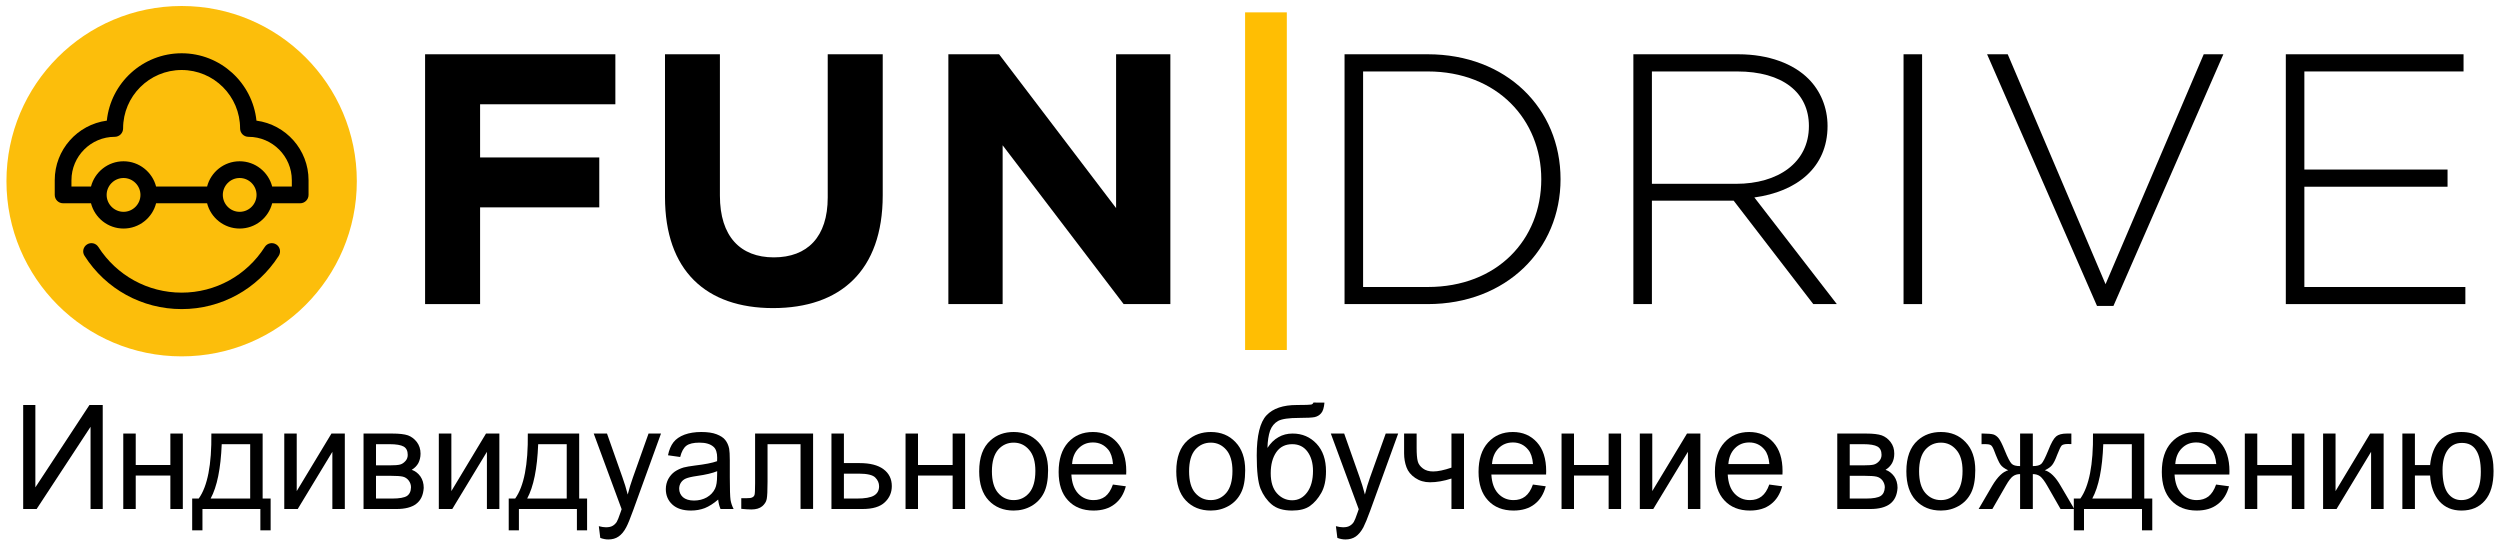 <?xml version="1.0" encoding="UTF-8"?>
<!DOCTYPE svg PUBLIC "-//W3C//DTD SVG 1.1//EN" "http://www.w3.org/Graphics/SVG/1.1/DTD/svg11.dtd">
<!-- Creator: CorelDRAW X8 -->
<svg xmlns="http://www.w3.org/2000/svg" xml:space="preserve" width="275px" height="60px" version="1.1" style="shape-rendering:geometricPrecision; text-rendering:geometricPrecision; image-rendering:optimizeQuality; fill-rule:evenodd; clip-rule:evenodd"
viewBox="0 0 27500 6000"
 xmlns:xlink="http://www.w3.org/1999/xlink">
 <defs>
  <style type="text/css">
   <![CDATA[
    .fil0 {fill:black}
    .fil1 {fill:#FCBE0B}
    .fil3 {fill:#FFBE03}
    .fil2 {fill:black;fill-rule:nonzero}
   ]]>
  </style>
 </defs>
 <g id="Слой_x0020_1">
  <g id="_1103842480">
   <path class="fil0" d="M1481 2388l1033 0c76,0 137,-61 137,-137 0,-360 -293,-653 -653,-653 -360,0 -653,293 -653,653 0,76 61,137 136,137zm517 -517c161,0 299,101 354,243l-708 0c54,-142 193,-243 354,-243l0 0zm0 0z"/>
   <circle class="fil1" cx="1998" cy="1993" r="1927"/>
   <g>
    <g>
     <path class="fil0" d="M989 2236l12 0c41,160 186,278 358,278 172,0 317,-118 358,-278l561 0c41,160 186,278 358,278 173,0 317,-118 358,-278l308 0c50,0 92,-41 92,-92l0 -162c0,-335 -250,-612 -573,-655 -44,-416 -396,-741 -823,-741 -427,0 -780,325 -823,741 -323,43 -573,320 -573,655l0 162c0,51 41,92 92,92l111 0 184 0zm556 -92c0,102 -84,186 -186,186 -102,0 -186,-84 -186,-186 0,-102 84,-186 186,-186 102,0 186,84 186,186zm1277 0c0,102 -83,186 -186,186 -102,0 -185,-84 -185,-186 0,-102 83,-186 185,-186 103,0 186,84 186,186zm-2036 -162c0,-263 214,-477 476,-477 51,0 92,-41 92,-92 0,-355 289,-643 644,-643 355,0 643,288 643,643 0,51 41,92 92,92 263,0 477,214 477,477l0 70 -216 0c-41,-159 -185,-278 -358,-278 -172,0 -317,119 -358,278l-561 0c-41,-159 -186,-278 -358,-278 -172,0 -317,119 -358,278l-215 0 0 -70z"/>
    </g>
    <path class="fil0" d="M1998 3400c-434,0 -834,-219 -1068,-586 -28,-42 -15,-98 27,-125 42,-27 98,-15 125,28 202,314 544,502 916,502 372,0 714,-188 915,-503 27,-42 83,-54 126,-27 42,27 54,83 27,125 -235,367 -634,586 -1068,586zm0 0z"/>
   </g>
   <polygon class="fil2" points="4676,3345 5281,3345 5281,2281 6592,2281 6592,1732 5281,1732 5281,1147 6769,1147 6769,597 4676,597 "/>
   <path id="1" class="fil2" d="M8504 3389c738,0 1206,-409 1206,-1241l0 -1551 -605 0 0 1575c0,435 -224,659 -593,659 -369,0 -593,-231 -593,-679l0 -1555 -604 0 0 1571c0,808 451,1221 1189,1221z"/>
   <polygon id="2" class="fil2" points="10432,3345 11029,3345 11029,1598 12360,3345 12874,3345 12874,597 12277,597 12277,2289 10990,597 10432,597 "/>
   <path id="3" class="fil2" d="M14790 3345l915 0c864,0 1461,-600 1461,-1374 0,-781 -597,-1374 -1461,-1374l-915 0 0 2748zm204 -188l0 -2371 711 0c766,0 1249,534 1249,1185 0,664 -483,1186 -1249,1186l-711 0z"/>
   <path id="4" class="fil2" d="M17967 3345l204 0 0 -1138 899 0 876 1138 259 0 -907 -1173c463,-63 805,-326 805,-786 0,-204 -79,-388 -209,-518 -164,-165 -435,-271 -773,-271l-1154 0 0 2748zm204 -1323l0 -1236 938 0c499,0 789,231 789,600 0,405 -341,636 -801,636l-926 0z"/>
   <polygon id="5" class="fil2" points="20939,3345 21143,3345 21143,597 20939,597 "/>
   <polygon id="6" class="fil2" points="23067,3365 23248,3365 24457,597 24241,597 23161,3126 22085,597 21858,597 "/>
   <polygon id="7" class="fil2" points="25144,3345 27119,3345 27119,3157 25348,3157 25348,2054 26923,2054 26923,1865 25348,1865 25348,786 27099,786 27099,597 25144,597 "/>
   <polygon class="fil2" points="255,4455 389,4455 389,5361 984,4455 1130,4455 1130,5599 996,5599 996,4695 403,5599 255,5599 "/>
   <polygon id="1" class="fil2" points="1356,4769 1493,4769 1493,5115 1874,5115 1874,4769 2011,4769 2011,5599 1874,5599 1874,5231 1493,5231 1493,5599 1356,5599 "/>
   <path id="2" class="fil2" d="M2325 4769l564 0 0 715 88 0 0 350 -113 0 0 -235 -637 0 0 235 -113 0 0 -350 72 0c97,-135 143,-373 139,-715zm114 117c-11,269 -51,468 -122,598l435 0 0 -598 -313 0z"/>
   <polygon id="3" class="fil2" points="3127,4769 3264,4769 3264,5402 3646,4769 3793,4769 3793,5599 3656,5599 3656,4970 3275,5599 3127,5599 "/>
   <path id="4" class="fil2" d="M3999 4769l315 0c78,0 136,7 174,20 37,14 70,38 97,73 27,36 41,78 41,128 0,40 -9,74 -24,104 -16,29 -40,54 -73,74 38,13 70,37 95,72 25,36 37,78 37,127 -5,79 -32,137 -82,175 -49,38 -122,57 -216,57l-364 0 0 -830zm137 350l145 0c58,0 98,-3 120,-9 22,-6 41,-19 58,-38 18,-19 26,-42 26,-68 0,-44 -15,-75 -45,-92 -30,-17 -81,-26 -154,-26l-150 0 0 233zm0 365l180 0c77,0 131,-10 160,-28 28,-19 44,-50 45,-96 0,-26 -8,-51 -25,-74 -17,-22 -39,-37 -65,-43 -27,-6 -70,-9 -130,-9l-165 0 0 250z"/>
   <polygon id="5" class="fil2" points="4827,4769 4965,4769 4965,5402 5346,4769 5493,4769 5493,5599 5356,5599 5356,4970 4975,5599 4827,5599 "/>
   <path id="6" class="fil2" d="M5806 4769l565 0 0 715 87 0 0 350 -112 0 0 -235 -638 0 0 235 -112 0 0 -350 71 0c97,-135 143,-373 139,-715zm114 117c-10,269 -51,468 -121,598l435 0 0 -598 -314 0z"/>
   <path id="7" class="fil2" d="M6603 5917l-16 -129c30,8 56,12 78,12 31,0 56,-5 74,-16 18,-10 33,-25 45,-43 9,-15 23,-49 42,-105 2,-8 6,-19 12,-35l-307 -832 146 0 169 479c22,61 42,125 59,192 16,-63 35,-126 57,-187l172 -484 137 0 -306 844c-33,91 -58,153 -77,188 -24,46 -52,79 -84,101 -32,22 -69,32 -113,32 -26,0 -56,-5 -88,-17z"/>
   <path id="8" class="fil2" d="M7900 5495c-51,44 -100,75 -147,94 -47,18 -98,27 -152,27 -89,0 -157,-22 -205,-66 -48,-44 -72,-101 -72,-170 0,-41 10,-78 27,-111 19,-34 42,-60 71,-81 30,-20 62,-35 99,-46 27,-7 68,-14 122,-21 111,-13 193,-29 245,-48 1,-19 1,-31 1,-37 0,-56 -13,-97 -39,-120 -35,-32 -87,-47 -156,-47 -65,0 -113,11 -144,34 -31,24 -53,65 -68,124l-134 -19c12,-59 32,-107 60,-143 28,-36 69,-64 122,-84 52,-19 114,-29 184,-29 69,0 125,8 169,25 43,17 75,37 95,63 20,25 35,57 43,96 4,24 7,67 7,129l0 186c0,130 3,213 8,248 6,34 17,68 34,100l-144 0c-13,-30 -22,-64 -26,-104zm-11 -312c-50,21 -125,39 -225,53 -56,8 -96,18 -120,28 -23,10 -41,25 -54,45 -13,20 -19,42 -19,67 0,37 14,68 41,93 28,24 69,37 122,37 53,0 100,-12 141,-35 41,-24 72,-56 91,-97 15,-31 22,-78 22,-140l1 -51z"/>
   <path id="9" class="fil2" d="M8306 4769l638 0 0 829 -138 0 0 -712 -363 0 0 413c0,96 -3,159 -9,190 -6,31 -23,57 -50,80 -28,23 -67,35 -119,35 -32,0 -69,-3 -111,-7l0 -117 60 0c29,0 49,-2 61,-9 12,-5 21,-15 25,-28 4,-13 6,-55 6,-127l0 -547z"/>
   <path id="10" class="fil2" d="M9146 4769l137 0 0 325 173 0c114,0 201,22 262,67 61,45 92,107 92,186 0,70 -25,129 -77,178 -51,49 -132,74 -245,74l-342 0 0 -830zm137 715l144 0c87,0 150,-11 187,-33 37,-22 56,-56 56,-102 0,-36 -14,-68 -42,-96 -27,-28 -88,-43 -182,-43l-163 0 0 274z"/>
   <polygon id="11" class="fil2" points="9961,4769 10098,4769 10098,5115 10479,5115 10479,4769 10616,4769 10616,5599 10479,5599 10479,5231 10098,5231 10098,5599 9961,5599 "/>
   <path id="12" class="fil2" d="M10771 5184c0,-153 41,-266 125,-340 69,-62 154,-92 254,-92 111,0 202,37 273,112 70,74 106,177 106,308 0,107 -16,190 -47,251 -31,61 -77,109 -136,143 -60,34 -125,50 -196,50 -113,0 -204,-37 -274,-111 -70,-74 -105,-181 -105,-321zm140 0c0,106 23,186 68,238 46,53 103,79 171,79 69,0 125,-26 171,-79 45,-53 68,-134 68,-242 0,-102 -23,-180 -69,-232 -45,-53 -102,-79 -170,-79 -68,0 -125,26 -171,78 -45,53 -68,132 -68,237z"/>
   <path id="13" class="fil2" d="M12242 5330l142 19c-22,85 -63,151 -124,197 -60,47 -137,70 -231,70 -118,0 -212,-37 -281,-112 -69,-74 -103,-178 -103,-313 0,-139 35,-247 104,-324 70,-77 161,-115 273,-115 107,0 196,37 264,113 68,75 103,181 103,318 0,8 -1,20 -1,37l-603 0c5,91 30,161 75,209 45,48 102,72 169,72 50,0 93,-13 129,-40 35,-28 63,-71 84,-131zm-449 -225l450 0c-6,-70 -23,-122 -51,-157 -44,-54 -100,-81 -170,-81 -63,0 -115,21 -158,65 -43,43 -67,101 -71,173z"/>
   <path id="14" class="fil2" d="M12939 5184c0,-153 42,-266 125,-340 70,-62 155,-92 255,-92 111,0 202,37 272,112 71,74 106,177 106,308 0,107 -15,190 -47,251 -31,61 -76,109 -136,143 -60,34 -125,50 -195,50 -114,0 -205,-37 -275,-111 -70,-74 -105,-181 -105,-321zm141 0c0,106 22,186 67,238 46,53 103,79 172,79 68,0 124,-26 170,-79 45,-53 68,-134 68,-242 0,-102 -23,-180 -68,-232 -46,-53 -103,-79 -170,-79 -69,0 -126,26 -172,78 -45,53 -67,132 -67,237z"/>
   <path id="15" class="fil2" d="M14448 4428l121 1c-5,56 -17,95 -36,116 -18,22 -42,36 -71,43 -29,6 -86,9 -171,9 -113,0 -190,11 -231,33 -41,23 -71,59 -89,107 -17,50 -27,113 -29,190 34,-52 74,-92 121,-118 46,-27 98,-40 156,-40 106,0 193,38 263,112 70,75 104,176 104,303 0,97 -17,176 -52,238 -35,62 -77,110 -125,144 -48,34 -113,50 -196,50 -96,0 -171,-22 -224,-67 -53,-45 -94,-103 -123,-173 -28,-70 -42,-192 -42,-366 0,-218 36,-366 108,-442 72,-76 183,-113 333,-113 93,0 146,-2 158,-5 13,-3 21,-11 25,-22zm-5 752c0,-86 -20,-156 -60,-211 -40,-55 -96,-83 -168,-83 -76,0 -134,29 -175,87 -41,59 -62,136 -62,233 0,96 23,170 68,220 46,51 102,77 168,77 68,0 123,-30 166,-89 42,-58 63,-136 63,-234z"/>
   <path id="16" class="fil2" d="M14711 5917l-16 -129c30,8 56,12 79,12 30,0 55,-5 73,-16 18,-10 34,-25 45,-43 9,-15 23,-49 42,-105 3,-8 7,-19 12,-35l-307 -832 147 0 169 479c22,61 41,125 59,192 15,-63 34,-126 56,-187l173 -484 137 0 -306 844c-33,91 -59,153 -77,188 -25,46 -53,79 -84,101 -32,22 -70,32 -113,32 -27,0 -57,-5 -89,-17z"/>
   <path id="17" class="fil2" d="M15445 4769l138 0 0 157c0,68 4,117 12,147 7,30 26,57 57,80 29,22 67,33 113,33 52,0 119,-14 201,-42l0 -375 138 0 0 830 -138 0 0 -335c-84,27 -163,41 -236,41 -62,0 -116,-16 -163,-48 -47,-32 -79,-71 -96,-118 -17,-46 -26,-97 -26,-152l0 -218z"/>
   <path id="18" class="fil2" d="M16862 5330l141 19c-22,85 -63,151 -123,197 -60,47 -138,70 -231,70 -118,0 -212,-37 -281,-112 -69,-74 -104,-178 -104,-313 0,-139 35,-247 105,-324 70,-77 161,-115 272,-115 108,0 196,37 265,113 68,75 102,181 102,318 0,8 0,20 -1,37l-602 0c5,91 30,161 75,209 45,48 101,72 169,72 50,0 93,-13 128,-40 36,-28 64,-71 85,-131zm-450 -225l451 0c-6,-70 -23,-122 -52,-157 -43,-54 -100,-81 -169,-81 -63,0 -116,21 -159,65 -42,43 -66,101 -71,173z"/>
   <polygon id="19" class="fil2" points="17177,4769 17314,4769 17314,5115 17695,5115 17695,4769 17832,4769 17832,5599 17695,5599 17695,5231 17314,5231 17314,5599 17177,5599 "/>
   <polygon id="20" class="fil2" points="18038,4769 18175,4769 18175,5402 18557,4769 18704,4769 18704,5599 18567,5599 18567,4970 18186,5599 18038,5599 "/>
   <path id="21" class="fil2" d="M19462 5330l142 19c-23,85 -64,151 -124,197 -60,47 -137,70 -231,70 -118,0 -212,-37 -281,-112 -69,-74 -104,-178 -104,-313 0,-139 35,-247 105,-324 70,-77 161,-115 272,-115 108,0 196,37 265,113 68,75 102,181 102,318 0,8 0,20 -1,37l-602 0c5,91 30,161 75,209 45,48 101,72 169,72 50,0 93,-13 128,-40 36,-28 64,-71 85,-131zm-450 -225l451 0c-6,-70 -23,-122 -52,-157 -43,-54 -100,-81 -169,-81 -63,0 -116,21 -159,65 -42,43 -66,101 -71,173z"/>
   <path id="22" class="fil2" d="M20210 4769l316 0c78,0 135,7 173,20 38,14 70,38 97,73 28,36 41,78 41,128 0,40 -8,74 -24,104 -16,29 -40,54 -72,74 38,13 69,37 95,72 25,36 37,78 37,127 -5,79 -32,137 -82,175 -50,38 -122,57 -217,57l-364 0 0 -830zm137 350l146 0c58,0 98,-3 120,-9 21,-6 41,-19 58,-38 17,-19 26,-42 26,-68 0,-44 -15,-75 -45,-92 -30,-17 -82,-26 -155,-26l-150 0 0 233zm0 365l181 0c77,0 130,-10 159,-28 29,-19 44,-50 46,-96 0,-26 -9,-51 -25,-74 -17,-22 -39,-37 -66,-43 -26,-6 -70,-9 -129,-9l-166 0 0 250z"/>
   <path id="23" class="fil2" d="M20970 5184c0,-153 42,-266 125,-340 70,-62 154,-92 255,-92 111,0 202,37 272,112 71,74 106,177 106,308 0,107 -16,190 -47,251 -31,61 -76,109 -136,143 -60,34 -125,50 -195,50 -114,0 -205,-37 -275,-111 -70,-74 -105,-181 -105,-321zm140 0c0,106 23,186 68,238 46,53 103,79 172,79 68,0 124,-26 170,-79 45,-53 68,-134 68,-242 0,-102 -23,-180 -69,-232 -45,-53 -102,-79 -169,-79 -69,0 -126,26 -172,78 -45,53 -68,132 -68,237z"/>
   <path id="24" class="fil2" d="M22361 4769l0 358c45,0 76,-8 94,-25 18,-17 43,-67 77,-150 31,-79 59,-129 85,-151 25,-21 64,-32 118,-32l50 0 0 116 -37 -1c-36,0 -59,6 -70,17 -10,11 -27,45 -49,102 -20,55 -39,92 -56,113 -17,21 -44,40 -80,57 59,16 117,72 173,169l151 257 -151 0 -147 -257c-30,-52 -56,-86 -78,-103 -22,-16 -49,-24 -80,-24l0 384 -140 0 0 -384c-31,0 -57,8 -79,24 -22,16 -48,50 -78,103l-148 257 -151 0 150 -257c58,-97 116,-153 175,-169 -41,-19 -69,-40 -85,-63 -17,-23 -41,-77 -73,-162 -12,-29 -23,-47 -36,-53 -13,-7 -33,-10 -59,-10 -6,0 -20,1 -40,1l0 -117 19 0c53,0 90,4 112,10 21,7 40,21 57,42 17,21 39,64 66,131 33,82 59,131 77,149 17,18 49,26 93,26l0 -358 140 0z"/>
   <path id="25" class="fil2" d="M23023 4769l564 0 0 715 88 0 0 350 -113 0 0 -235 -638 0 0 235 -112 0 0 -350 72 0c96,-135 143,-373 139,-715zm113 117c-10,269 -50,468 -121,598l435 0 0 -598 -314 0z"/>
   <path id="26" class="fil2" d="M24377 5330l142 19c-22,85 -63,151 -124,197 -60,47 -137,70 -231,70 -118,0 -211,-37 -281,-112 -69,-74 -103,-178 -103,-313 0,-139 35,-247 105,-324 70,-77 160,-115 272,-115 107,0 196,37 264,113 68,75 103,181 103,318 0,8 -1,20 -1,37l-603 0c5,91 30,161 76,209 45,48 101,72 168,72 50,0 93,-13 129,-40 35,-28 63,-71 84,-131zm-449 -225l451 0c-6,-70 -24,-122 -52,-157 -43,-54 -100,-81 -169,-81 -63,0 -116,21 -159,65 -43,43 -66,101 -71,173z"/>
   <polygon id="27" class="fil2" points="24693,4769 24830,4769 24830,5115 25210,5115 25210,4769 25348,4769 25348,5599 25210,5599 25210,5231 24830,5231 24830,5599 24693,5599 "/>
   <polygon id="28" class="fil2" points="25554,4769 25691,4769 25691,5402 26072,4769 26220,4769 26220,5599 26082,5599 26082,4970 25702,5599 25554,5599 "/>
   <path id="29" class="fil2" d="M26426 4769l138 0 0 347 167 0c12,-118 48,-208 108,-271 60,-62 138,-93 234,-93 82,0 146,17 193,51 48,33 87,80 117,139 31,59 46,139 46,239 0,143 -31,251 -95,325 -63,74 -149,110 -258,110 -101,0 -182,-34 -243,-102 -60,-69 -95,-163 -102,-283l-167 0 0 368 -138 0 0 -830zm655 103c-67,0 -119,26 -157,79 -37,52 -56,126 -56,221 0,114 19,197 56,250 38,53 88,79 151,79 63,0 114,-24 154,-73 40,-49 60,-128 60,-237 0,-107 -17,-186 -52,-239 -34,-54 -86,-80 -156,-80z"/>
   <rect class="fil3" x="13696" y="136" width="459" height="3714"/>
  </g>
 </g>
</svg>
